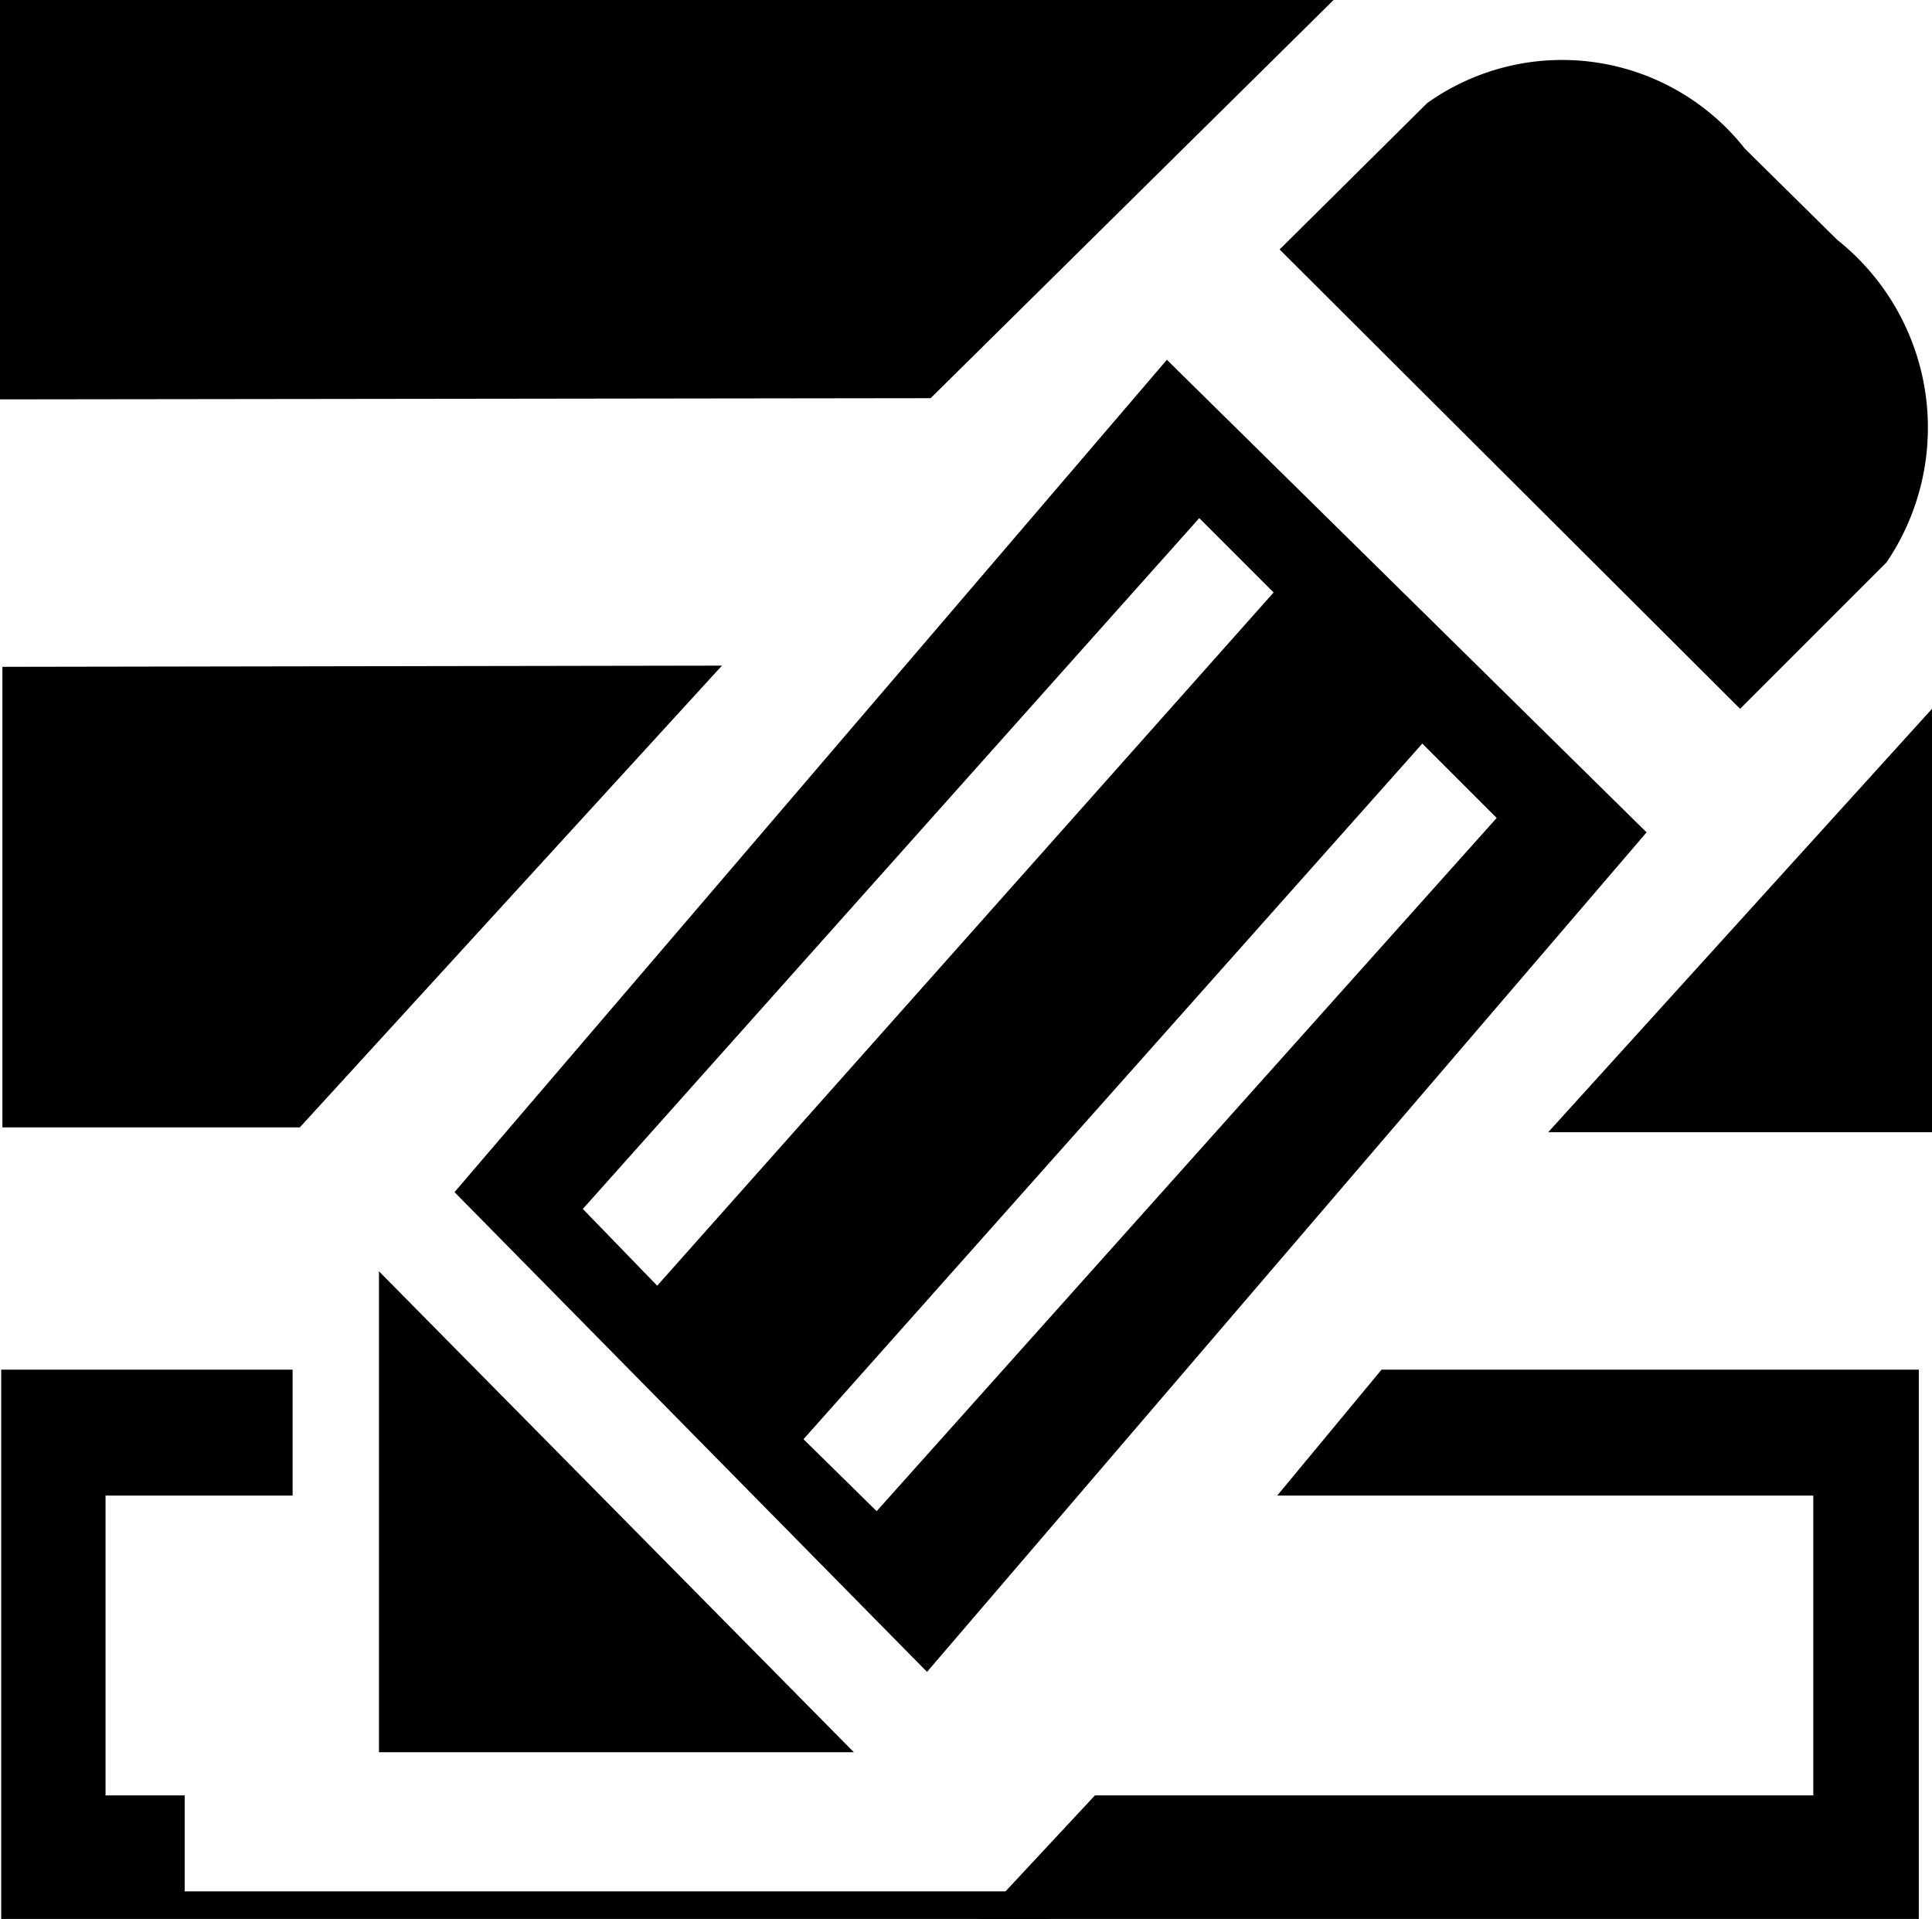 <svg id="Layer_1" data-name="Layer 1" xmlns="http://www.w3.org/2000/svg" viewBox="0 0 16.11 16">
  <title>multiOperations6</title>
  <polygon points="6.02 5.55 0.02 5.56 0.02 9.4 2.5 9.4 6.02 5.55"/>
  <path d="M11.12,6.09" transform="translate(0 0)"/>
  <line x1="9.67" y1="15.14" x2="9.66" y2="15.13"/>
  <polygon points="9.71 15.11 9.71 15.1 9.7 15.11 9.71 15.11"/>
  <line x1="6.01" y1="11.42" x2="6.06" y2="11.42"/>
  <g>
    <path d="M9.73,3,3.79,9.94l3.94,4,6-7ZM4.86,10.08,10,4.32l.62.62L5.48,10.72ZM7.31,12.6,6.7,12,11.86,6.2l.62.62Z" transform="translate(0 0)"/>
    <path d="M15.32,2l-.77-.76A1.94,1.94,0,0,0,11.9.86L10.67,2.08l3.84,3.83,1.22-1.22A2,2,0,0,0,15.32,2Z" transform="translate(0 0)"/>
    <polygon points="3.16 14.61 7.12 14.61 3.16 10.6 3.16 14.61"/>
  </g>
  <polygon points="11.12 0 0 0 0 3.33 7.76 3.32 11.12 0"/>
  <polygon points="16.11 5.91 16.11 9.44 12.91 9.44 16.11 5.91"/>
  <g>
    <polygon points="0.88 14.97 0.88 12.47 2.44 12.47 2.44 11.42 0.02 11.42 0.01 11.42 0.01 16 0.02 16 1.54 16 1.54 14.97 0.88 14.97"/>
    <polygon points="11.52 11.42 10.65 12.47 15.12 12.47 15.12 14.97 9.13 14.97 8.17 16 16 16 16 11.42 11.52 11.42"/>
  </g>
  <rect x="1.54" y="15.77" width="7.2" height="0.23"/>
</svg>
